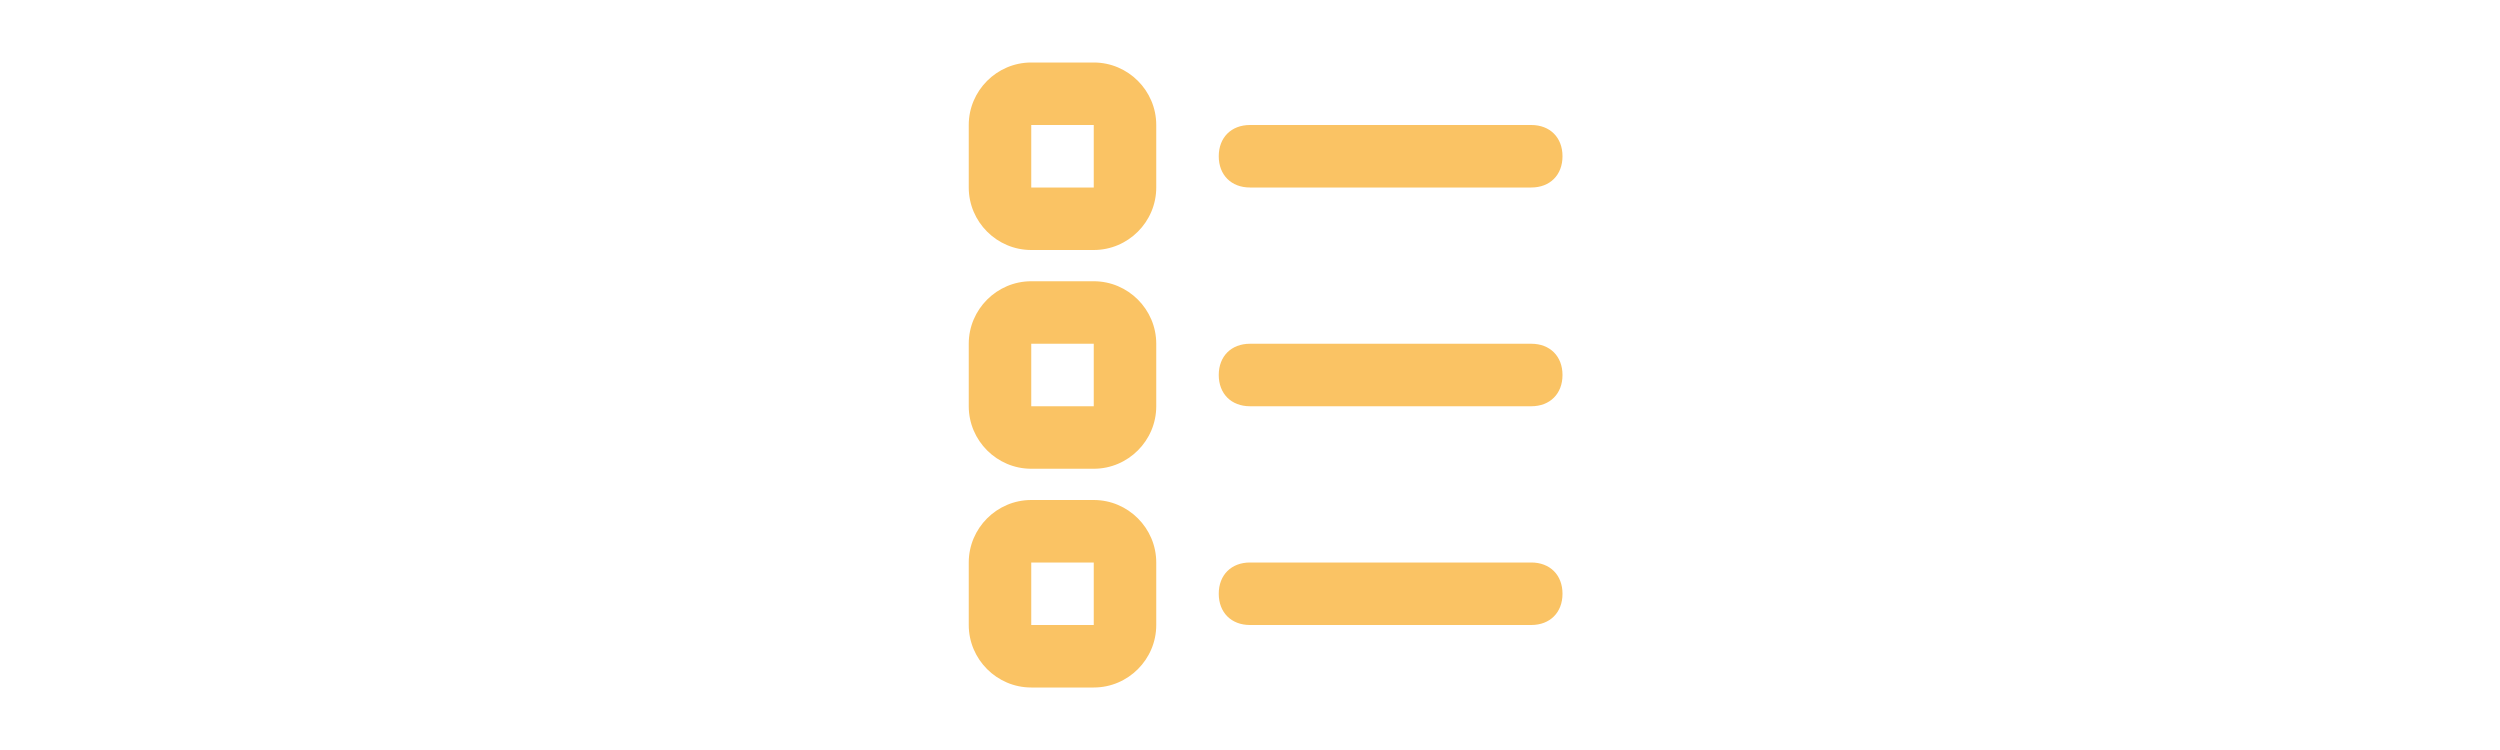 <svg width='80px' viewBox="0 0 24 24" version="1.1" xml:space="preserve" xmlns="http://www.w3.org/2000/svg" xmlns:xlink="http://www.w3.org/1999/xlink" fill="#fac364"><g id="SVGRepo_bgCarrier" stroke-width="0"></g><g id="SVGRepo_tracerCarrier" stroke-linecap="round" stroke-linejoin="round"></g><g id="SVGRepo_iconCarrier"> <style type="text/css"> .st0{display:none;} .st1{display:inline;} .st2{opacity:0.2;fill:none;stroke:#fac364;stroke-width:5.000000e-02;stroke-miterlimit:10;} </style> <g class="st0" id="grid_system"></g> <g id="_icons"> <g> <path d="M7,2H5C3.9,2,3,2.9,3,4v2c0,1.1,0.9,2,2,2h2c1.1,0,2-0.9,2-2V4C9,2.9,8.1,2,7,2z M5,6V4h2l0,2H5z"></path> <path d="M7,9H5c-1.1,0-2,0.9-2,2v2c0,1.1,0.9,2,2,2h2c1.1,0,2-0.9,2-2v-2C9,9.9,8.1,9,7,9z M5,13v-2h2l0,2H5z"></path> <path d="M7,16H5c-1.1,0-2,0.9-2,2v2c0,1.1,0.9,2,2,2h2c1.1,0,2-0.9,2-2v-2C9,16.9,8.1,16,7,16z M5,20v-2h2l0,2H5z"></path> <path d="M12,6h9c0.6,0,1-0.4,1-1s-0.4-1-1-1h-9c-0.6,0-1,0.4-1,1S11.4,6,12,6z"></path> <path d="M21,11h-9c-0.6,0-1,0.4-1,1s0.4,1,1,1h9c0.6,0,1-0.4,1-1S21.6,11,21,11z"></path> <path d="M21,18h-9c-0.6,0-1,0.4-1,1s0.4,1,1,1h9c0.6,0,1-0.4,1-1S21.6,18,21,18z"></path> </g> </g> </g></svg>